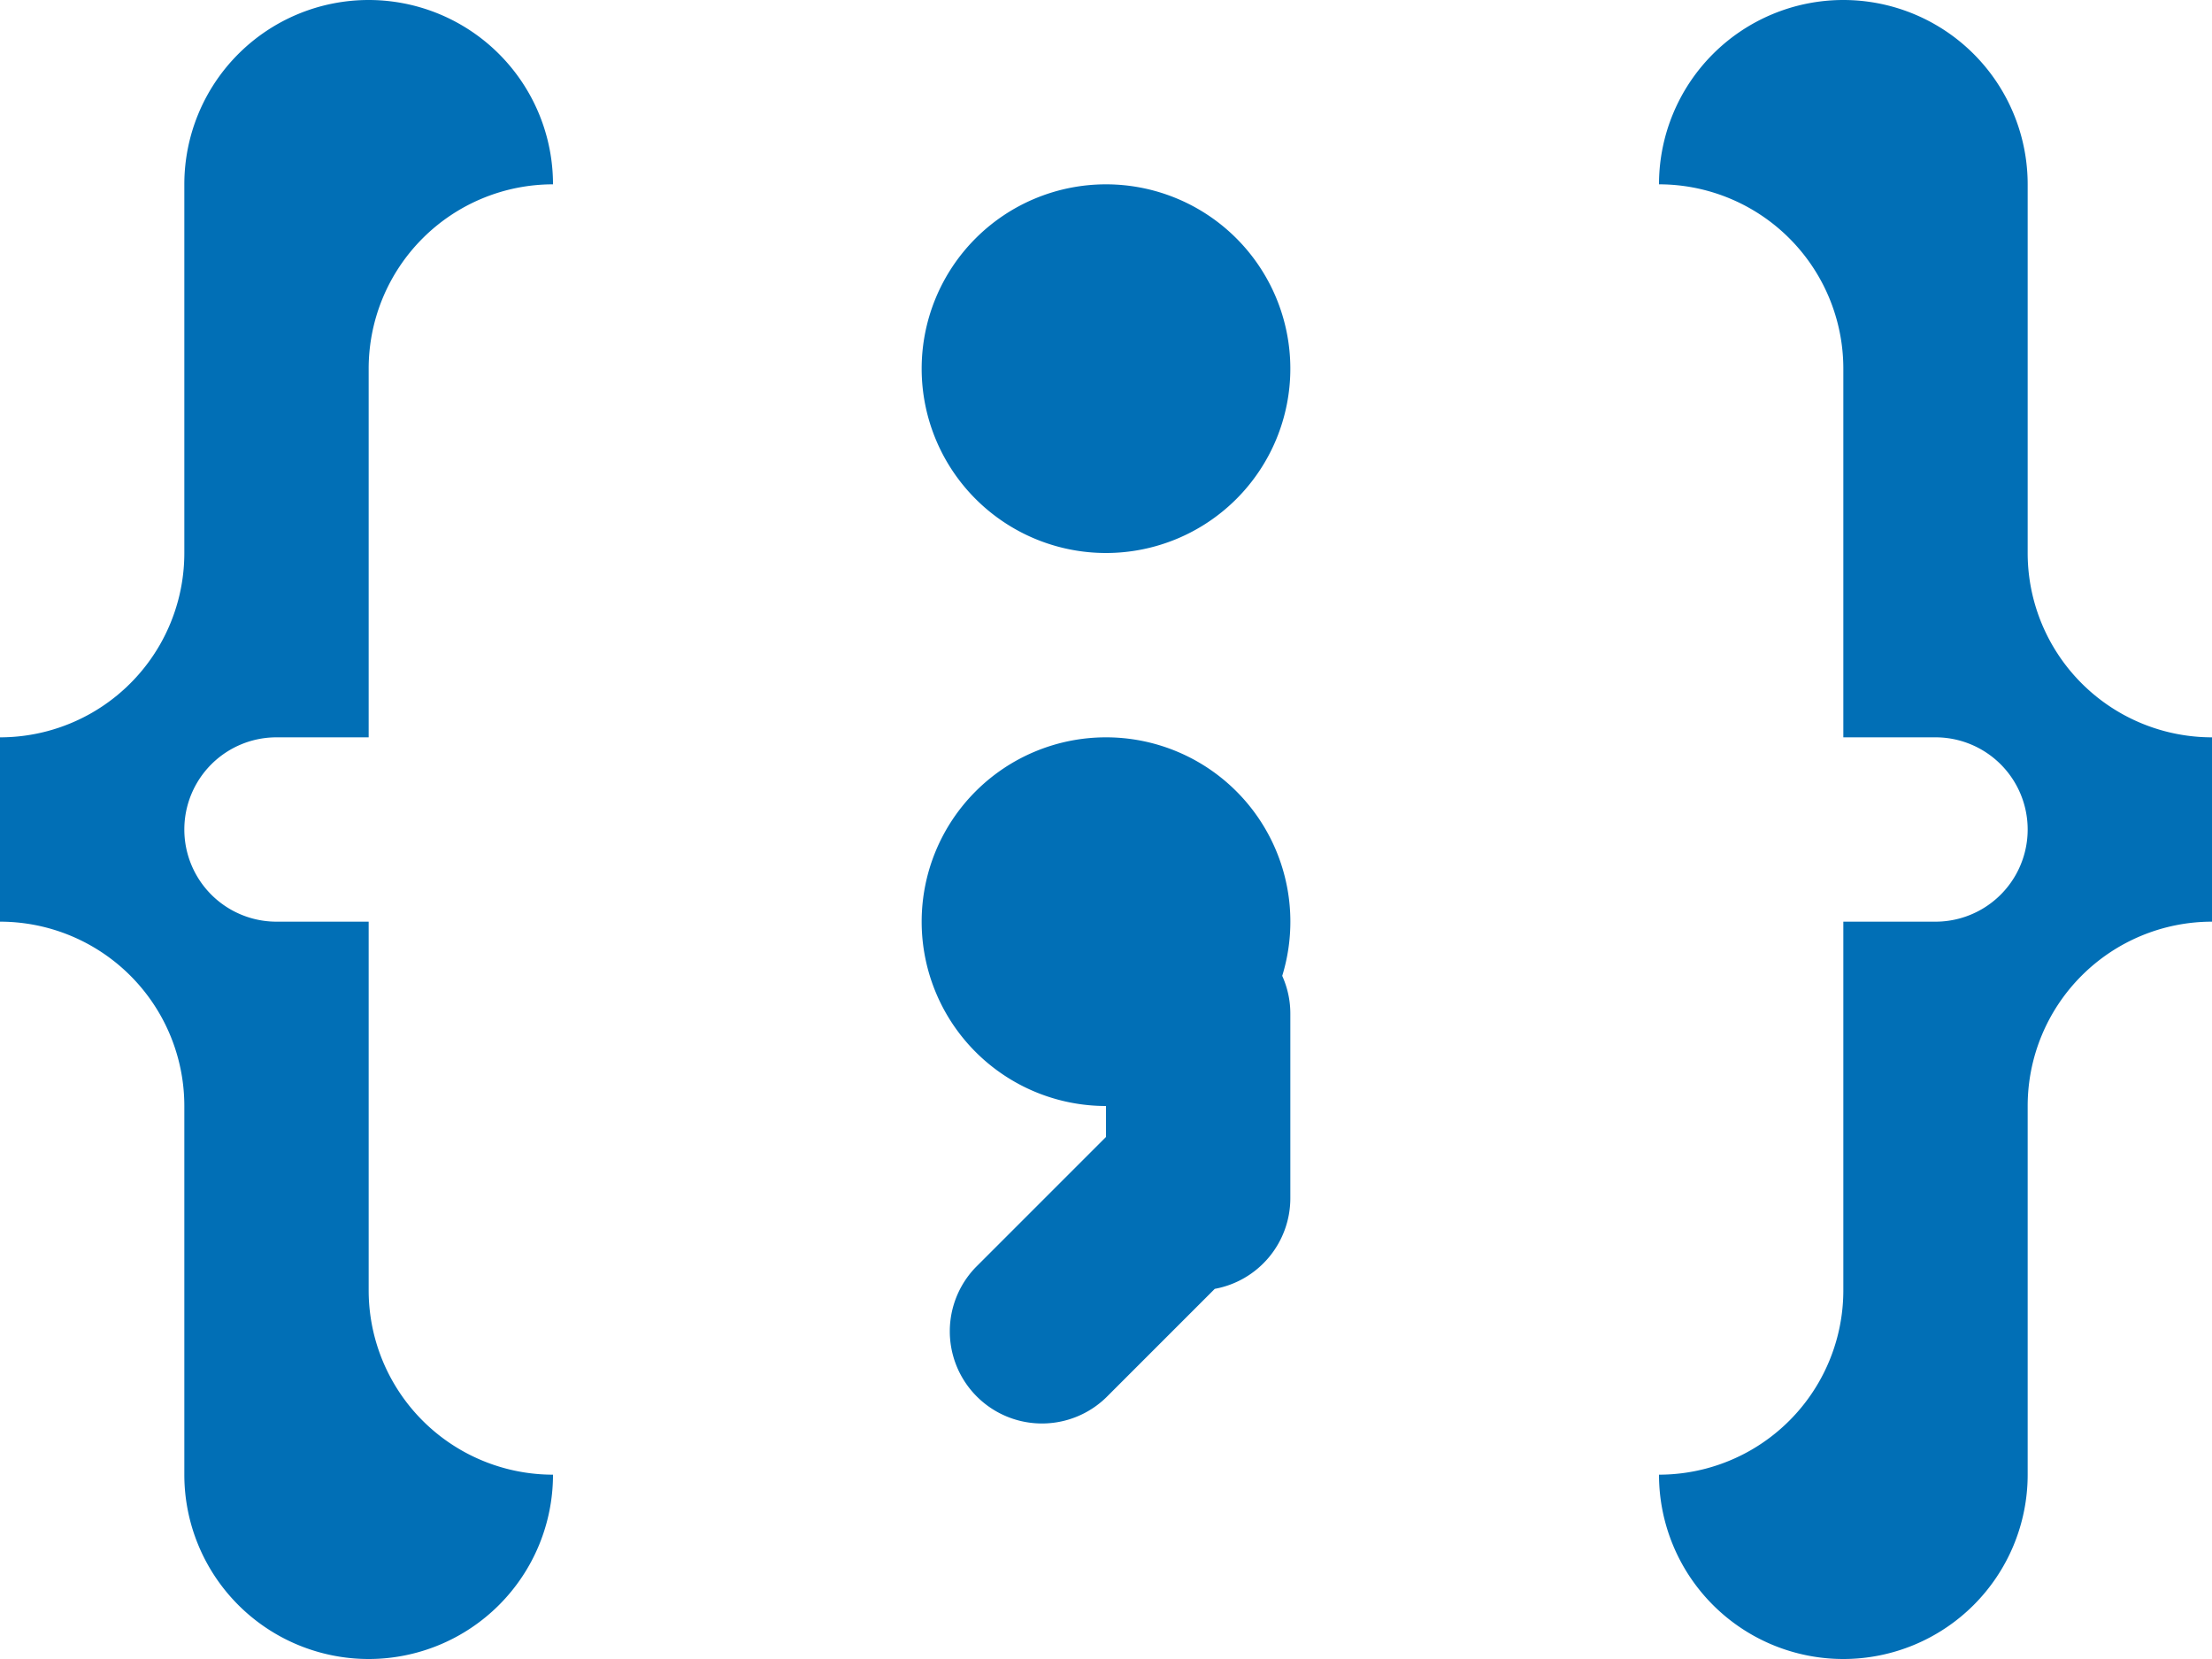 <svg xmlns="http://www.w3.org/2000/svg" width="12" height="9" viewBox="0 0 12 9"><g><g><path fill="#016fb6" d="M10 0a1 1 0 0 1 1 1v2a1 1 0 0 0 1 1v1a1 1 0 0 0-1 1v2a1 1 0 0 1-2 0 1 1 0 0 0 1-1V5h.5a.5.5 0 0 0 0-1H10V2a1 1 0 0 0-1-1 1 1 0 0 1 1-1zM2 0a1 1 0 0 1 1 1 1 1 0 0 0-1 1v2h-.5a.5.5 0 0 0 0 1H2v2a1 1 0 0 0 1 1 1 1 0 0 1-2 0V6a1 1 0 0 0-1-1V4a1 1 0 0 0 1-1V1a1 1 0 0 1 1-1zm4 1a1 1 0 1 1 0 2 1 1 0 0 1 0-2zm0 3a1 1 0 0 1 .956 1.294A.498.498 0 0 1 7 5.5v1a.5.5 0 0 1-.41.492l-.59.59a.5.5 0 0 1-.707-.707L6 6.168V6a1 1 0 0 1 0-2z"/></g></g></svg>
